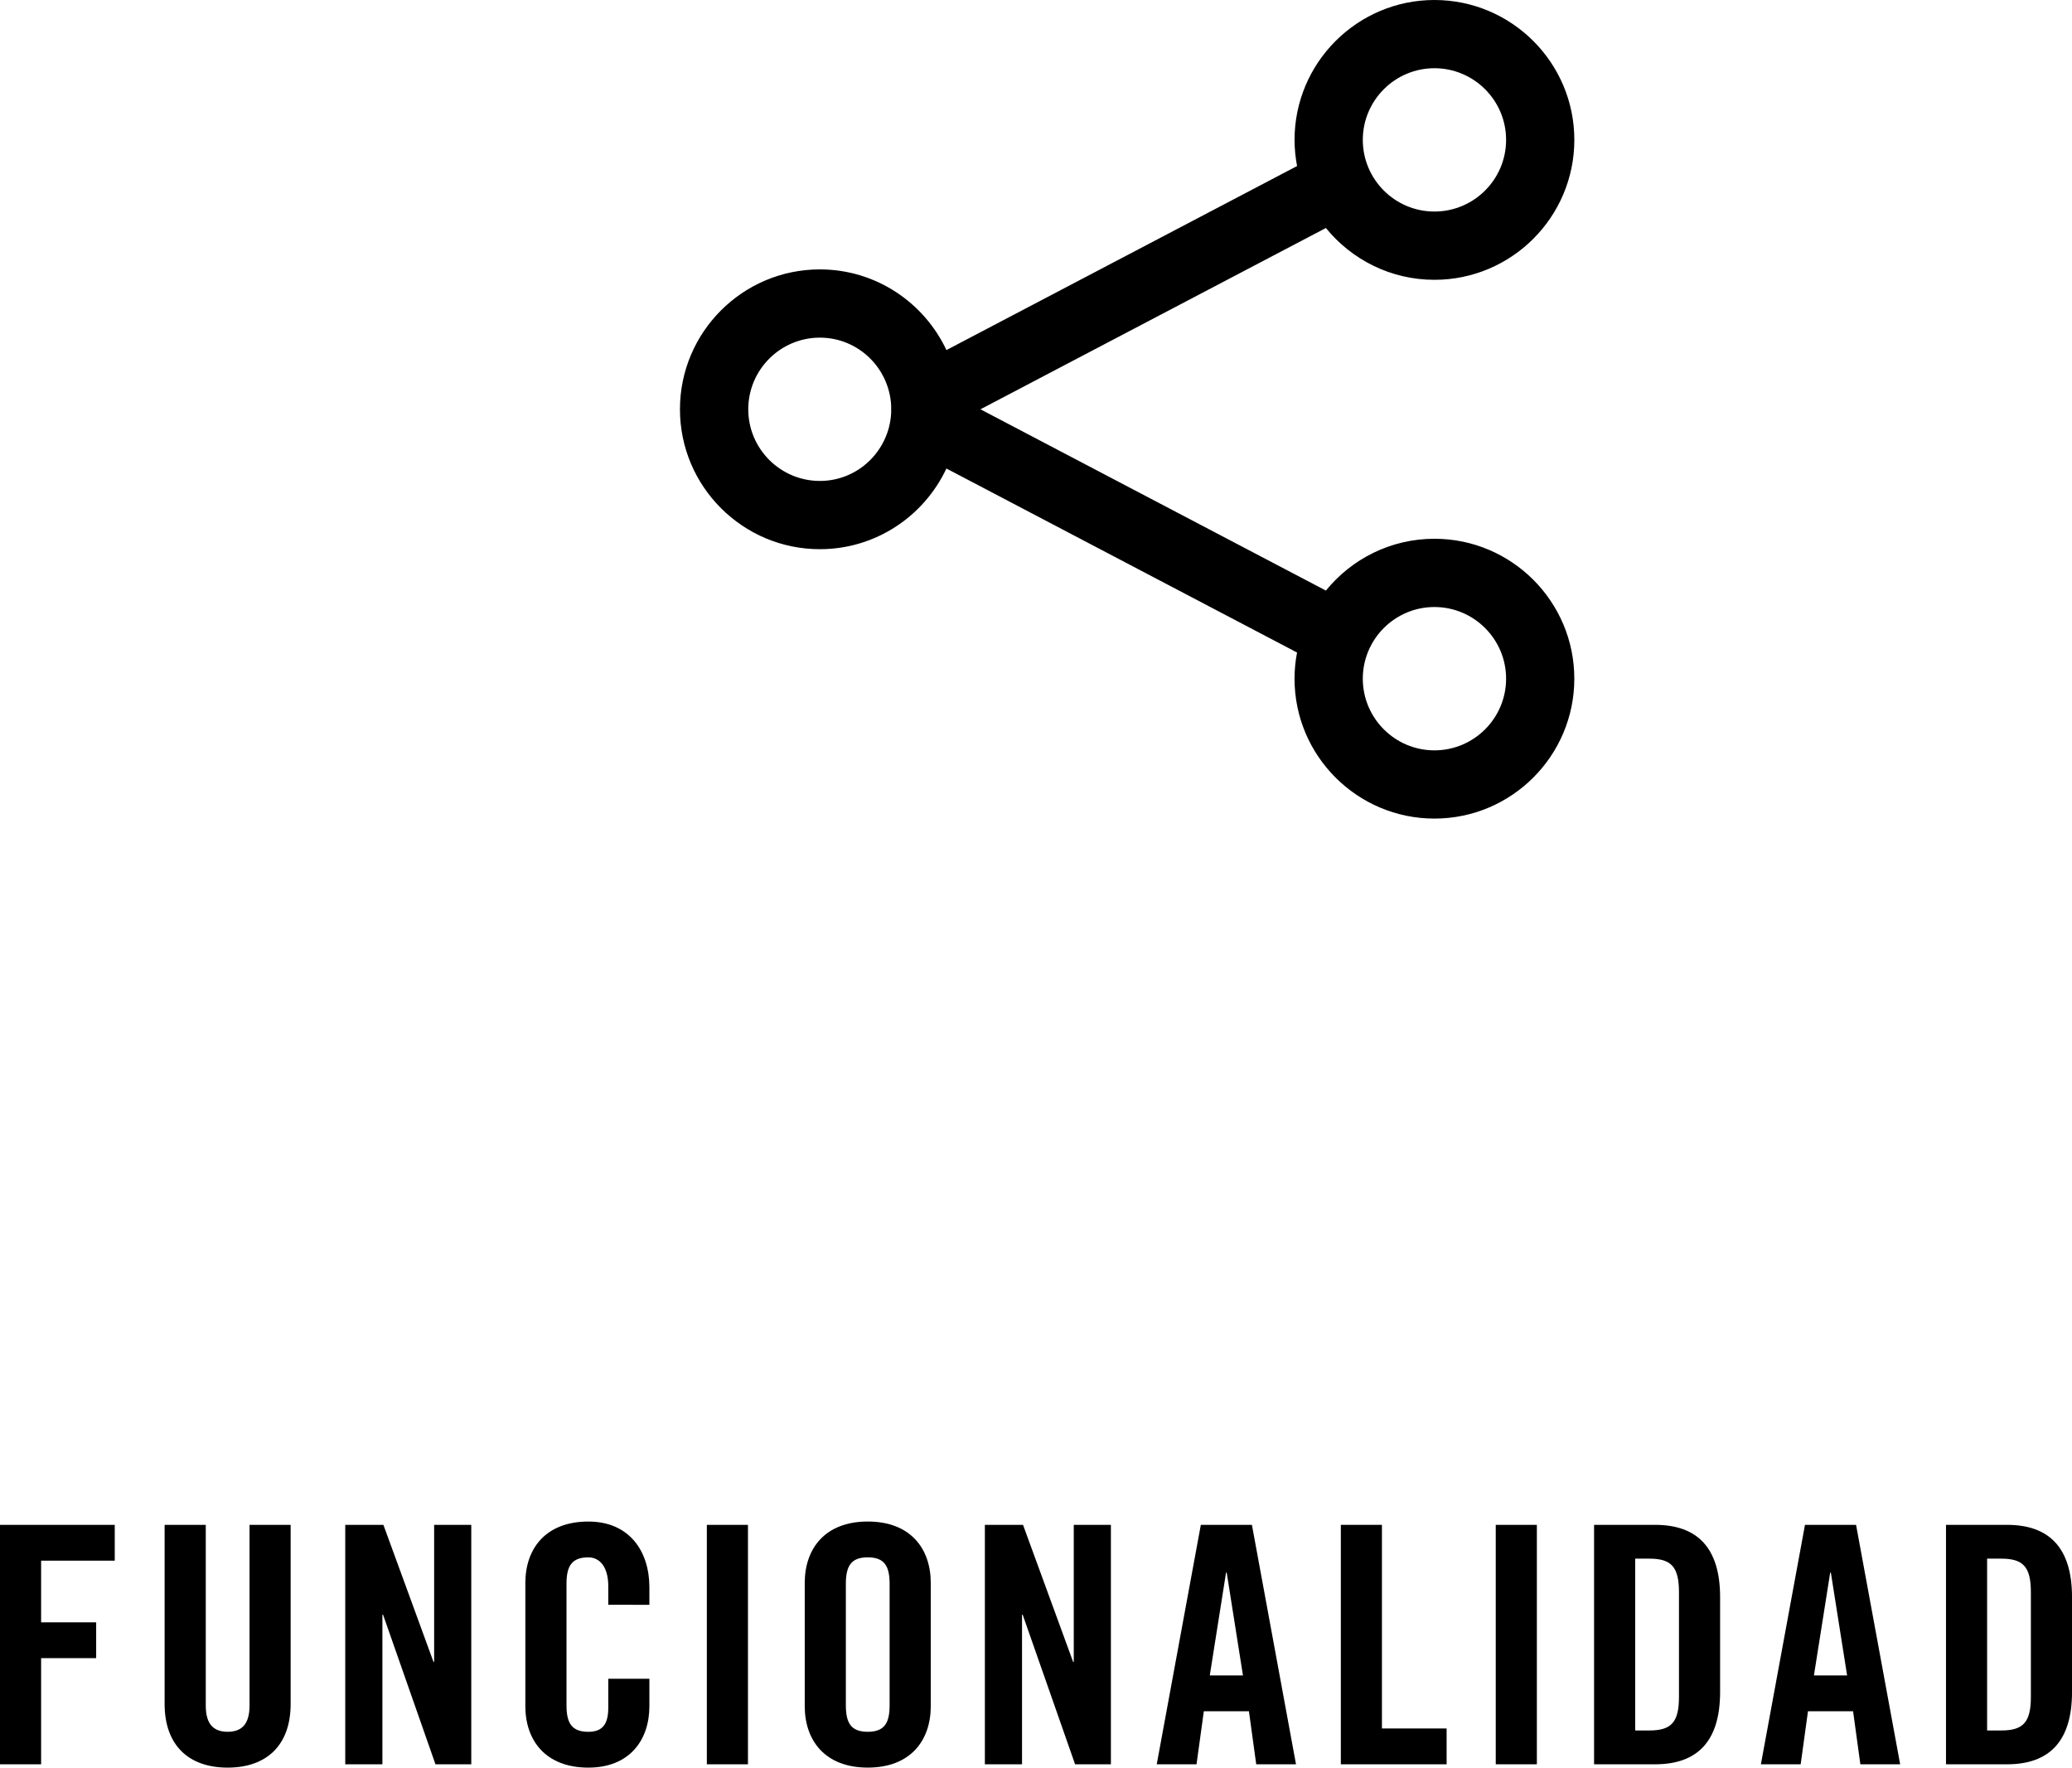 <?xml version="1.0" encoding="utf-8"?>
<!-- Generator: Adobe Illustrator 16.0.0, SVG Export Plug-In . SVG Version: 6.00 Build 0)  -->
<!DOCTYPE svg PUBLIC "-//W3C//DTD SVG 1.1//EN" "http://www.w3.org/Graphics/SVG/1.1/DTD/svg11.dtd">
<svg version="1.1" id="Layer_1" xmlns="http://www.w3.org/2000/svg" xmlns:xlink="http://www.w3.org/1999/xlink" x="0px" y="0px"
	 width="124.986px" height="106.614px" viewBox="0 0 124.986 106.614" enable-background="new 0 0 124.986 106.614"
	 xml:space="preserve">
<g>
	<g>
		<g>
			<path d="M0,106.415V91.972h6.922v2.16H2.48v3.721h3.321v2.16H2.48v6.402H0z"/>
			<path d="M9.932,91.972h2.48v10.902c0,1.061,0.42,1.58,1.32,1.58s1.32-0.52,1.32-1.58V91.972h2.48v10.803
				c0,2.48-1.44,3.84-3.801,3.84s-3.801-1.359-3.801-3.84V91.972z"/>
			<path d="M20.826,106.415V91.972h2.301l3.021,8.262h0.04v-8.262h2.24v14.443h-2.16l-3.161-9.022h-0.04v9.022H20.826z"/>
			<path d="M36.692,96.792v-1.119c0-1.221-0.56-1.74-1.2-1.74c-1,0-1.32,0.52-1.32,1.6v7.322c0,1.08,0.32,1.6,1.32,1.6
				c0.9,0,1.2-0.52,1.2-1.461v-1.74h2.48v1.66c0,2.041-1.2,3.701-3.681,3.701c-2.601,0-3.801-1.66-3.801-3.701v-7.441
				c0-2.04,1.2-3.7,3.801-3.7c2.48,0,3.681,1.8,3.681,3.961v1.06H36.692z"/>
			<path d="M42.638,106.415V91.972h2.48v14.443H42.638z"/>
			<path d="M48.543,95.472c0-2.04,1.2-3.7,3.801-3.7s3.801,1.66,3.801,3.7v7.441c0,2.041-1.2,3.701-3.801,3.701
				s-3.801-1.66-3.801-3.701V95.472z M51.023,102.854c0,1.08,0.32,1.6,1.32,1.6s1.32-0.52,1.32-1.6v-7.322c0-1.08-0.32-1.6-1.32-1.6
				s-1.32,0.52-1.32,1.6V102.854z"/>
			<path d="M59.409,106.415V91.972h2.301l3.021,8.262h0.04v-8.262h2.24v14.443h-2.16l-3.161-9.022h-0.04v9.022H59.409z"/>
			<path d="M72.176,106.415h-2.4l2.66-14.443h3.081l2.66,14.443h-2.4l-0.44-3.201h-2.72L72.176,106.415z M72.976,101.054h2.001
				l-0.98-6.201h-0.04L72.976,101.054z"/>
			<path d="M80.881,106.415V91.972h2.48v12.282h3.901v2.161H80.881z"/>
			<path d="M90.226,106.415V91.972h2.48v14.443H90.226z"/>
			<path d="M96.157,91.972h3.681c2.561,0,3.921,1.4,3.921,4.361v5.721c0,2.961-1.36,4.361-3.921,4.361h-3.681V91.972z
				 M98.638,104.374h0.86c1.32,0,1.78-0.5,1.78-2.021v-6.321c0-1.52-0.46-2.021-1.78-2.021h-0.86V104.374z"/>
			<path d="M108.619,106.415h-2.4l2.66-14.443h3.081l2.66,14.443h-2.4l-0.44-3.201h-2.72L108.619,106.415z M109.419,101.054h2.001
				l-0.98-6.201h-0.04L109.419,101.054z"/>
			<path d="M117.385,91.972h3.681c2.561,0,3.921,1.4,3.921,4.361v5.721c0,2.961-1.36,4.361-3.921,4.361h-3.681V91.972z
				 M119.865,104.374h0.86c1.32,0,1.78-0.5,1.78-2.021v-6.321c0-1.52-0.46-2.021-1.78-2.021h-0.86V104.374z"/>
		</g>
	</g>
	<path d="M86.527,32.496c-2.64,0-4.998,1.221-6.547,3.125L59.142,24.687L79.98,13.752c1.549,1.904,3.907,3.125,6.547,3.125
		c4.654,0,8.439-3.786,8.439-8.439C94.967,3.785,91.182,0,86.527,0c-4.653,0-8.438,3.785-8.438,8.438
		c0,0.539,0.055,1.065,0.152,1.577l-21.151,11.1c-1.349-2.87-4.26-4.866-7.635-4.866c-4.654,0-8.439,3.785-8.439,8.438
		c0,4.652,3.785,8.438,8.439,8.438c3.375,0,6.286-1.996,7.634-4.866l21.151,11.099c-0.098,0.512-0.152,1.038-0.152,1.578
		c0,4.653,3.784,8.438,8.438,8.438c4.654,0,8.439-3.784,8.439-8.438C94.967,36.283,91.182,32.496,86.527,32.496z M86.527,4.115
		c2.384,0,4.323,1.939,4.323,4.322c0,2.384-1.939,4.322-4.323,4.322c-2.383,0-4.321-1.938-4.321-4.322
		C82.206,6.055,84.145,4.115,86.527,4.115z M49.457,29.008c-2.383,0-4.321-1.938-4.321-4.321c0-2.384,1.938-4.322,4.321-4.322
		c2.305,0,4.178,1.819,4.299,4.095v0.455C53.634,27.189,51.762,29.008,49.457,29.008z M86.527,45.258
		c-2.383,0-4.321-1.939-4.321-4.322c0-2.384,1.938-4.323,4.321-4.323c2.384,0,4.323,1.939,4.323,4.323
		C90.851,43.318,88.911,45.258,86.527,45.258z"/>
</g>
</svg>
